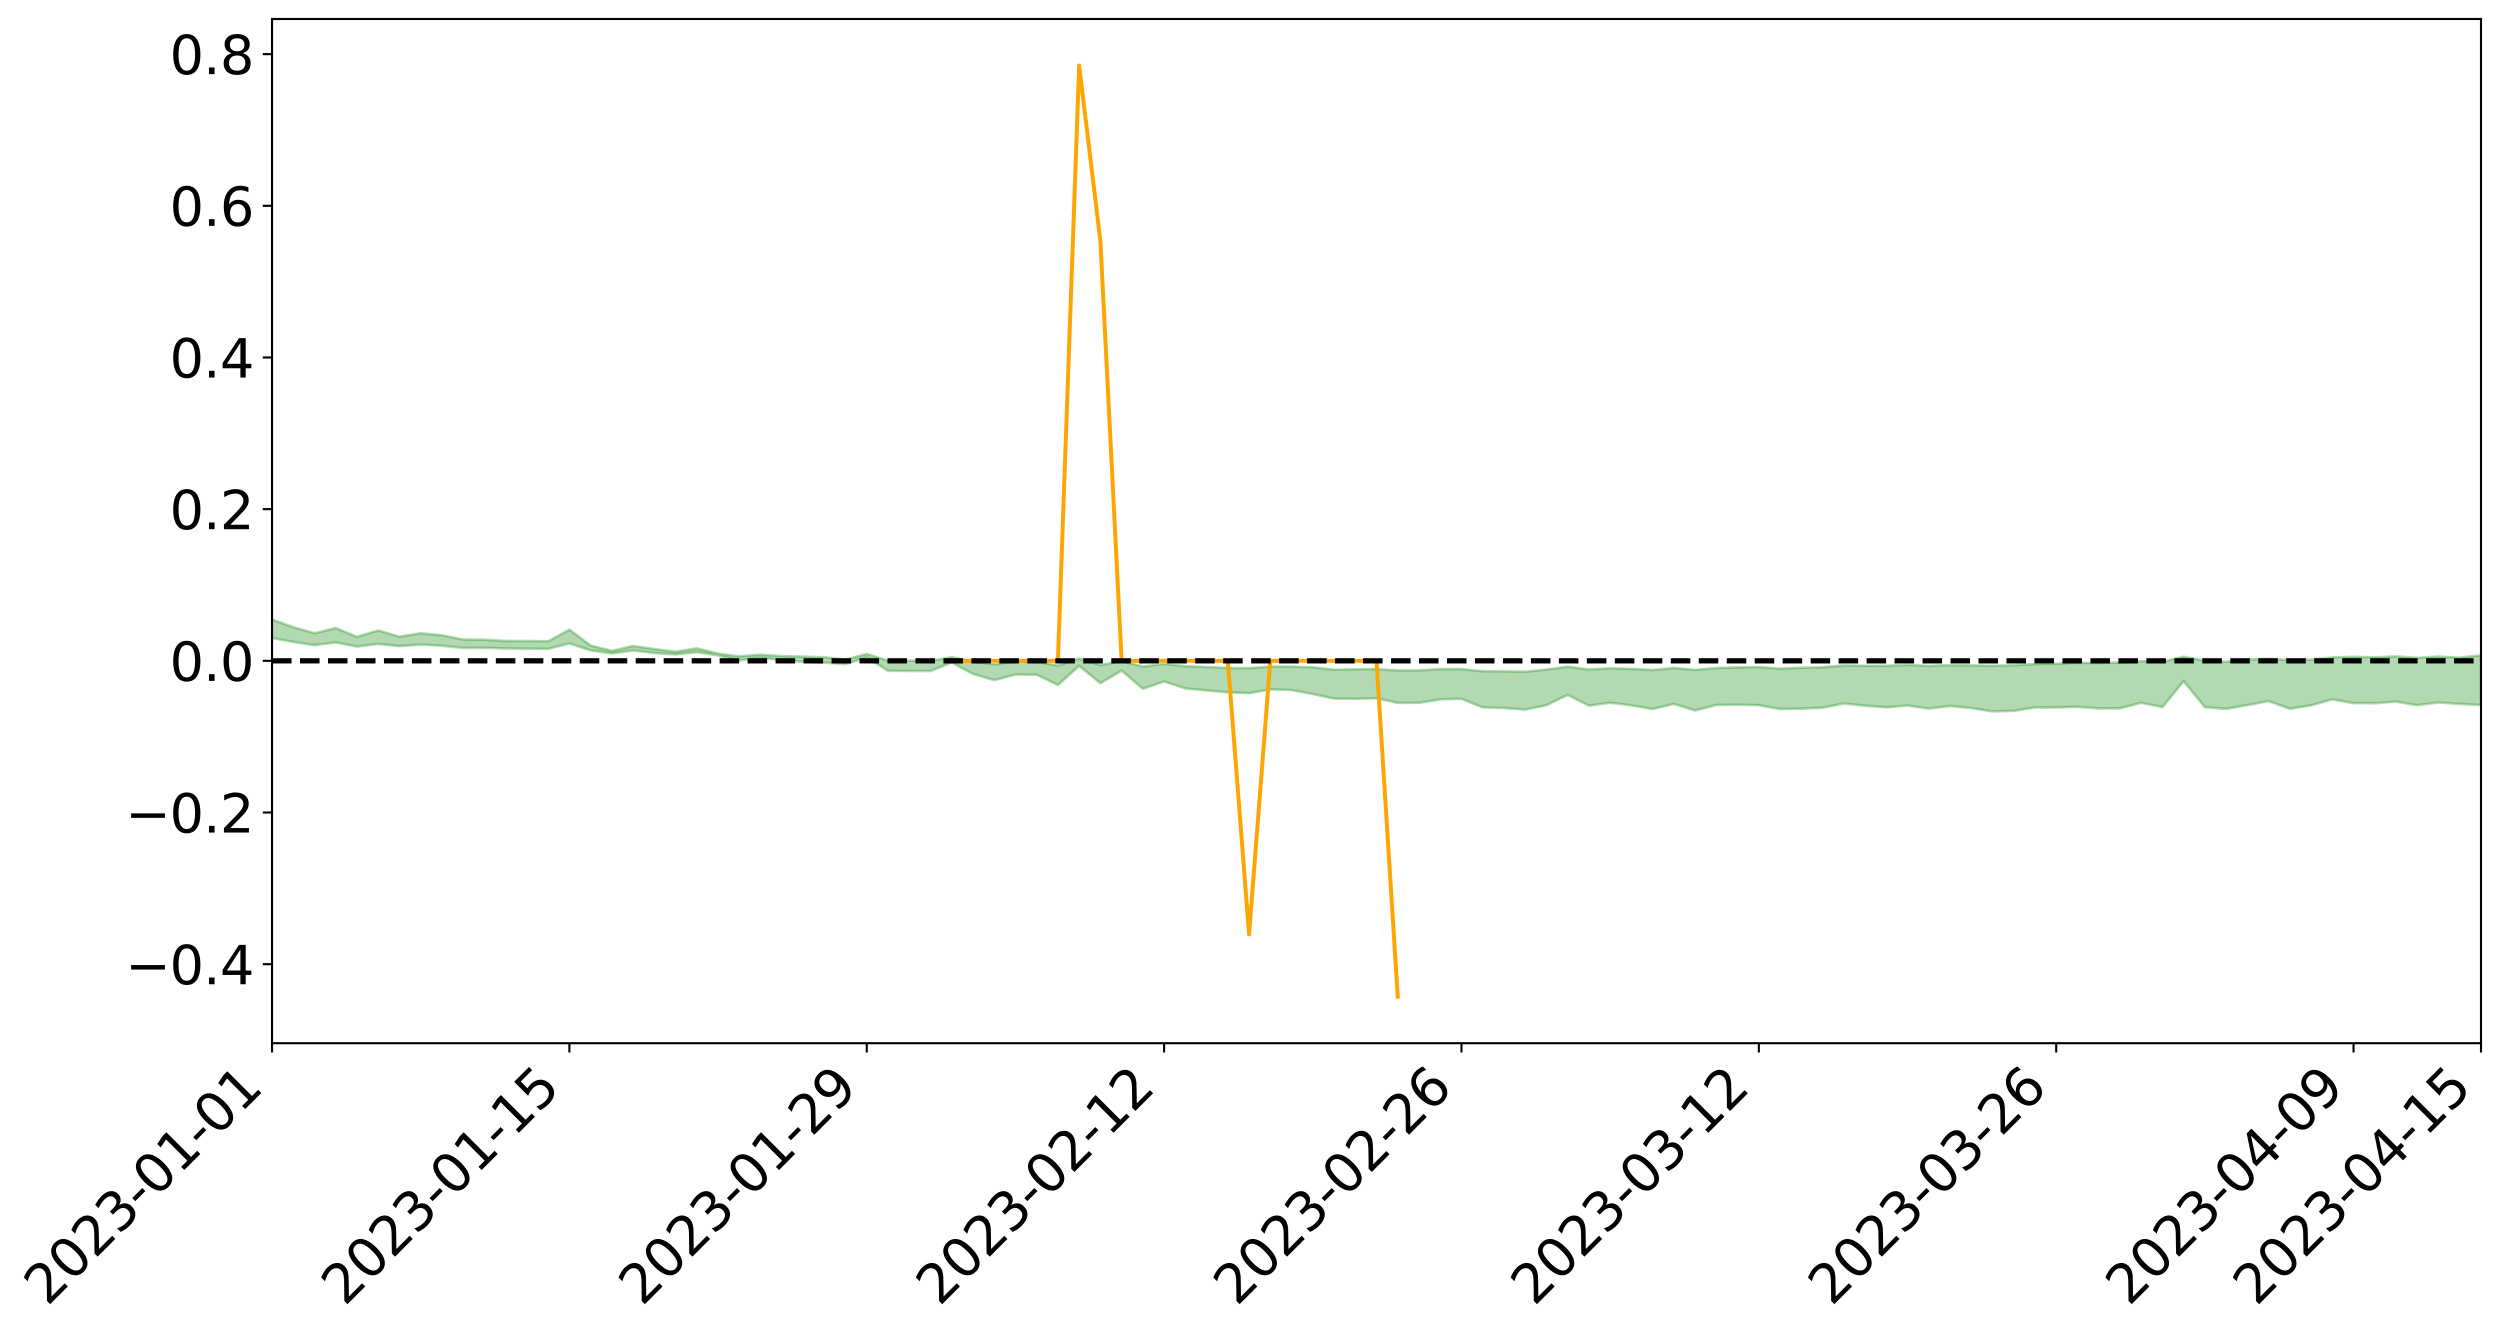 <?xml version="1.0" encoding="utf-8" standalone="no"?>
<!DOCTYPE svg PUBLIC "-//W3C//DTD SVG 1.1//EN"
  "http://www.w3.org/Graphics/SVG/1.1/DTD/svg11.dtd">
<svg xmlns:xlink="http://www.w3.org/1999/xlink" width="947.275pt" height="505.355pt" viewBox="0 0 947.275 505.355" xmlns="http://www.w3.org/2000/svg" version="1.1">
 <defs>
  <style type="text/css">*{stroke-linejoin: round; stroke-linecap: butt}</style>
 </defs>
 <g id="figure_1">
  <g id="patch_1">
   <path d="M 0 505.355 
L 947.275 505.355 
L 947.275 -0 
L 0 -0 
z
" style="fill: #ffffff"/>
  </g>
  <g id="axes_1">
   <g id="patch_2">
    <path d="M 103.075 395.28 
L 940.075 395.28 
L 940.075 7.2 
L 103.075 7.2 
z
" style="fill: #ffffff"/>
   </g>
   <g id="PolyCollection_1">
    <path d="M -4315.319 250.377 
L -4315.319 250.381 
L -4307.271 250.362 
L -4299.223 250.345 
L -4291.175 250.324 
L -4283.127 250.311 
L -4275.079 250.296 
L -4267.031 250.279 
L -4258.983 250.261 
L -4250.935 250.245 
L -4242.887 250.231 
L -4234.839 250.215 
L -4226.791 250.197 
L -4218.742 250.181 
L -4210.694 250.16 
L -4202.646 250.143 
L -4194.598 250.123 
L -4186.55 250.106 
L -4178.502 250.083 
L -4170.454 250.064 
L -4162.406 250.046 
L -4154.358 250.024 
L -4146.31 250.003 
L -4138.262 249.982 
L -4130.214 249.957 
L -4122.166 249.936 
L -4114.117 249.91 
L -4106.069 249.884 
L -4098.021 249.856 
L -4089.973 249.826 
L -4081.925 249.798 
L -4073.877 249.764 
L -4065.829 249.727 
L -4057.781 249.693 
L -4049.733 249.655 
L -4041.685 249.612 
L -4033.637 249.572 
L -4025.589 249.524 
L -4017.541 249.476 
L -4009.492 249.427 
L -4001.444 249.374 
L -3993.396 249.316 
L -3985.348 249.254 
L -3977.3 249.189 
L -3969.252 249.126 
L -3961.204 249.051 
L -3953.156 248.981 
L -3945.108 248.906 
L -3937.06 248.831 
L -3929.012 248.75 
L -3920.964 248.662 
L -3912.916 248.582 
L -3904.867 248.491 
L -3896.819 248.398 
L -3888.771 248.306 
L -3880.723 248.216 
L -3872.675 248.118 
L -3864.627 248.019 
L -3856.579 247.92 
L -3848.531 247.817 
L -3840.483 247.713 
L -3832.435 247.609 
L -3824.387 247.501 
L -3816.339 247.394 
L -3808.291 247.288 
L -3800.242 247.177 
L -3792.194 247.059 
L -3784.146 246.944 
L -3776.098 246.83 
L -3768.05 246.718 
L -3760.002 246.6 
L -3751.954 246.486 
L -3743.906 246.37 
L -3735.858 246.265 
L -3727.81 246.141 
L -3719.762 246.034 
L -3711.714 245.916 
L -3703.666 245.804 
L -3695.617 245.686 
L -3687.569 245.582 
L -3679.521 245.463 
L -3671.473 245.35 
L -3663.425 245.245 
L -3655.377 245.131 
L -3647.329 245.024 
L -3639.281 244.912 
L -3631.233 244.798 
L -3623.185 244.689 
L -3615.137 244.583 
L -3607.089 244.469 
L -3599.041 244.359 
L -3590.992 244.247 
L -3582.944 244.138 
L -3574.896 244.033 
L -3566.848 243.924 
L -3558.8 243.813 
L -3550.752 243.715 
L -3542.704 243.602 
L -3534.656 243.494 
L -3526.608 243.388 
L -3518.56 243.282 
L -3510.512 243.176 
L -3502.464 243.068 
L -3494.416 242.965 
L -3486.367 242.859 
L -3478.319 242.749 
L -3470.271 242.638 
L -3462.223 242.525 
L -3454.175 242.42 
L -3446.127 242.304 
L -3438.079 242.181 
L -3430.031 242.065 
L -3421.983 241.942 
L -3413.935 241.817 
L -3405.887 241.686 
L -3397.839 241.552 
L -3389.791 241.428 
L -3381.742 241.285 
L -3373.694 241.15 
L -3365.646 241.005 
L -3357.598 240.872 
L -3349.55 240.715 
L -3341.502 240.561 
L -3333.454 240.412 
L -3325.406 240.26 
L -3317.358 240.103 
L -3309.31 239.939 
L -3301.262 239.786 
L -3293.214 239.61 
L -3285.166 239.455 
L -3277.117 239.274 
L -3269.069 239.099 
L -3261.021 238.928 
L -3252.973 238.764 
L -3244.925 238.572 
L -3236.877 238.399 
L -3228.829 238.179 
L -3220.781 237.989 
L -3212.733 237.813 
L -3204.685 237.614 
L -3196.637 237.41 
L -3188.589 237.174 
L -3180.541 236.954 
L -3172.492 236.771 
L -3164.444 236.478 
L -3156.396 236.245 
L -3148.348 236.006 
L -3140.3 235.758 
L -3132.252 235.476 
L -3124.204 235.211 
L -3116.156 235.013 
L -3108.108 234.759 
L -3100.06 234.338 
L -3092.012 233.986 
L -3083.964 233.727 
L -3075.916 233.367 
L -3067.867 233.07 
L -3059.819 232.813 
L -3051.771 232.418 
L -3043.723 231.969 
L -3035.675 231.664 
L -3027.627 231.473 
L -3019.579 231.099 
L -3011.531 230.937 
L -3003.483 230.672 
L -2995.435 230.267 
L -2987.387 230.303 
L -2979.339 230.473 
L -2971.291 230.821 
L -2963.242 230.453 
L -2955.194 231.212 
L -2947.146 231.389 
L -2939.098 230.388 
L -2931.05 230.683 
L -2923.002 231.137 
L -2914.954 230.881 
L -2906.906 230.834 
L -2898.858 232.757 
L -2890.81 235.487 
L -2882.762 236.847 
L -2874.714 233.892 
L -2866.666 235.414 
L -2858.617 237.407 
L -2850.569 237.292 
L -2842.521 241.343 
L -2834.473 240.788 
L -2826.425 239.546 
L -2818.377 236.471 
L -2810.329 239.356 
L -2802.281 241.09 
L -2794.233 240.36 
L -2786.185 240.809 
L -2778.137 242.444 
L -2770.089 242.221 
L -2762.041 240.804 
L -2753.992 242.574 
L -2745.944 242.922 
L -2737.896 242.283 
L -2729.848 243.405 
L -2721.8 243.813 
L -2713.752 243.697 
L -2705.704 243.352 
L -2697.656 243.718 
L -2689.608 243.337 
L -2681.56 243.366 
L -2673.512 243.717 
L -2665.464 243.383 
L -2657.416 243.555 
L -2649.367 243.564 
L -2641.319 243.296 
L -2633.271 243.396 
L -2625.223 243.01 
L -2617.175 243.039 
L -2609.127 243.15 
L -2601.079 243.162 
L -2593.031 242.979 
L -2584.983 242.825 
L -2576.935 242.793 
L -2568.887 242.624 
L -2560.839 242.607 
L -2552.791 242.585 
L -2544.742 242.328 
L -2536.694 242.47 
L -2528.646 242.308 
L -2520.598 242.249 
L -2512.55 242.274 
L -2504.502 242.12 
L -2496.454 242.099 
L -2488.406 242.182 
L -2480.358 242.305 
L -2472.31 242.047 
L -2464.262 242.027 
L -2456.214 241.963 
L -2448.166 242.489 
L -2440.117 242.535 
L -2432.069 242.762 
L -2424.021 242.328 
L -2415.973 242.073 
L -2407.925 242.203 
L -2399.877 242.567 
L -2391.829 242.663 
L -2383.781 242.134 
L -2375.733 242.658 
L -2367.685 242.582 
L -2359.637 242.548 
L -2351.589 242.331 
L -2343.541 242.593 
L -2335.492 242.514 
L -2327.444 242.685 
L -2319.396 242.567 
L -2311.348 242.485 
L -2303.3 242.295 
L -2295.252 242.233 
L -2287.204 242.182 
L -2279.156 242.093 
L -2271.108 242.119 
L -2263.06 242.044 
L -2255.012 241.961 
L -2246.964 241.641 
L -2238.916 241.412 
L -2230.867 241.344 
L -2222.819 241.09 
L -2214.771 241.091 
L -2206.723 240.88 
L -2198.675 240.538 
L -2190.627 240.264 
L -2182.579 240.074 
L -2174.531 239.718 
L -2166.483 239.527 
L -2158.435 239.22 
L -2150.387 238.957 
L -2142.339 238.609 
L -2134.291 238.334 
L -2126.242 237.94 
L -2118.194 237.665 
L -2110.146 237.365 
L -2102.098 236.933 
L -2094.05 236.54 
L -2086.002 236.266 
L -2077.954 235.94 
L -2069.906 235.513 
L -2061.858 235.207 
L -2053.81 234.827 
L -2045.762 234.237 
L -2037.714 234.044 
L -2029.666 233.563 
L -2021.617 233.207 
L -2013.569 232.794 
L -2005.521 232.332 
L -1997.473 231.876 
L -1989.425 231.481 
L -1981.377 230.913 
L -1973.329 230.604 
L -1965.281 230.056 
L -1957.233 229.745 
L -1949.185 229.185 
L -1941.137 228.646 
L -1933.089 228.165 
L -1925.041 227.831 
L -1916.992 227.206 
L -1908.944 226.822 
L -1900.896 226.285 
L -1892.848 225.869 
L -1884.8 225.296 
L -1876.752 224.807 
L -1868.704 224.842 
L -1860.656 223.774 
L -1852.608 223.698 
L -1844.56 223.09 
L -1836.512 222.702 
L -1828.464 222.225 
L -1820.416 221.708 
L -1812.367 221.248 
L -1804.319 220.805 
L -1796.271 220.395 
L -1788.223 219.988 
L -1780.175 220.459 
L -1772.127 219.081 
L -1764.079 218.837 
L -1756.031 220.071 
L -1747.983 218.452 
L -1739.935 218.81 
L -1731.887 218.715 
L -1723.839 217.894 
L -1715.791 218.159 
L -1707.742 219.047 
L -1699.694 218.475 
L -1691.646 218.29 
L -1683.598 218.919 
L -1675.55 218.828 
L -1667.502 219.251 
L -1659.454 219.868 
L -1651.406 220.652 
L -1643.358 222.729 
L -1635.31 222.285 
L -1627.262 223.384 
L -1619.214 224.242 
L -1611.166 224.771 
L -1603.117 225.878 
L -1595.069 226.531 
L -1587.021 225.265 
L -1578.973 226.474 
L -1570.925 228.194 
L -1562.877 229.005 
L -1554.829 229.177 
L -1546.781 231.298 
L -1538.733 231.402 
L -1530.685 231.794 
L -1522.637 231.746 
L -1514.589 233.427 
L -1506.541 232.772 
L -1498.492 232.469 
L -1490.444 234.191 
L -1482.396 235.718 
L -1474.348 235.53 
L -1466.3 236.417 
L -1458.252 236.672 
L -1450.204 236.68 
L -1442.156 236.631 
L -1434.108 237.102 
L -1426.06 237.349 
L -1418.012 238.919 
L -1409.964 238.045 
L -1401.916 239.409 
L -1393.867 239.049 
L -1385.819 238.818 
L -1377.771 239.348 
L -1369.723 239.819 
L -1361.675 239.14 
L -1353.627 239.423 
L -1345.579 239.411 
L -1337.531 240.146 
L -1329.483 239.738 
L -1321.435 239.535 
L -1313.387 239.73 
L -1305.339 240.074 
L -1297.291 239.872 
L -1289.242 239.486 
L -1281.194 239.673 
L -1273.146 239.101 
L -1265.098 239.145 
L -1257.05 240.046 
L -1249.002 239.981 
L -1240.954 239.456 
L -1232.906 239.32 
L -1224.858 239.372 
L -1216.81 238.81 
L -1208.762 238.939 
L -1200.714 238.934 
L -1192.666 238.814 
L -1184.617 238.663 
L -1176.569 238.319 
L -1168.521 238.524 
L -1160.473 238.296 
L -1152.425 238.249 
L -1144.377 238.13 
L -1136.329 238.15 
L -1128.281 237.891 
L -1120.233 237.42 
L -1112.185 237.404 
L -1104.137 237.021 
L -1096.089 236.467 
L -1088.041 236.881 
L -1079.992 236.122 
L -1071.944 236.443 
L -1063.896 236.299 
L -1055.848 236.353 
L -1047.8 235.862 
L -1039.752 235.825 
L -1031.704 235.752 
L -1023.656 235.137 
L -1015.608 235.283 
L -1007.56 235.221 
L -999.512 235.188 
L -991.464 234.888 
L -983.416 235.022 
L -975.367 234.75 
L -967.319 234.504 
L -959.271 234.039 
L -951.223 233.89 
L -943.175 233.788 
L -935.127 233.532 
L -927.079 233.565 
L -919.031 233.42 
L -910.983 233.132 
L -902.935 233.162 
L -894.887 232.899 
L -886.839 233.048 
L -878.791 232.905 
L -870.742 232.95 
L -862.694 232.588 
L -854.646 231.959 
L -846.598 232.512 
L -838.55 232.481 
L -830.502 232.309 
L -822.454 232.143 
L -814.406 231.782 
L -806.358 231.707 
L -798.31 231.467 
L -790.262 231.491 
L -782.214 231.393 
L -774.166 231.015 
L -766.117 230.586 
L -758.069 231.141 
L -750.021 230.986 
L -741.973 230.518 
L -733.925 230.722 
L -725.877 230.028 
L -717.829 229.946 
L -709.781 230.031 
L -701.733 229.503 
L -693.685 230.31 
L -685.637 229.455 
L -677.589 228.933 
L -669.541 229.363 
L -661.492 229.495 
L -653.444 229.259 
L -645.396 229.47 
L -637.348 229.015 
L -629.3 229.788 
L -621.252 229.408 
L -613.204 229.597 
L -605.156 229.084 
L -597.108 228.629 
L -589.06 229.278 
L -581.012 230.416 
L -572.964 229.197 
L -564.916 229.305 
L -556.867 228.873 
L -548.819 229.131 
L -540.771 229.107 
L -532.723 228.854 
L -524.675 228.779 
L -516.627 229.35 
L -508.579 229.102 
L -500.531 229.622 
L -492.483 229.741 
L -484.435 228.339 
L -476.387 228.949 
L -468.339 229.016 
L -460.291 229.131 
L -452.242 229.232 
L -444.194 230.157 
L -436.146 230.528 
L -428.098 230.491 
L -420.05 231.498 
L -412.002 233.161 
L -403.954 231.18 
L -395.906 231.151 
L -387.858 231.185 
L -379.81 231.838 
L -371.762 231.981 
L -363.714 231.969 
L -355.666 233.394 
L -347.617 233.917 
L -339.569 232.282 
L -331.521 233.757 
L -323.473 233.027 
L -315.425 232.577 
L -307.377 234.373 
L -299.329 234.024 
L -291.281 235.193 
L -283.233 234.859 
L -275.185 234.096 
L -267.137 234.842 
L -259.089 234.863 
L -251.041 235.602 
L -242.992 235.181 
L -234.944 236.394 
L -226.896 235.579 
L -218.848 236.233 
L -210.8 236.144 
L -202.752 236.861 
L -194.704 235.792 
L -186.656 237.007 
L -178.608 236.974 
L -170.56 237.814 
L -162.512 238.276 
L -154.464 238.312 
L -146.416 238.136 
L -138.367 238.689 
L -130.319 239.11 
L -122.271 238.797 
L -114.223 238.698 
L -106.175 239.187 
L -98.127 239.631 
L -90.079 238.945 
L -82.031 238.563 
L -73.983 240.232 
L -65.935 241.005 
L -57.887 239.359 
L -49.839 239.878 
L -41.791 240.15 
L -33.742 240.296 
L -25.694 241.161 
L -17.646 241.072 
L -9.598 240.748 
L -1.55 241.129 
L 6.498 241.246 
L 14.546 240.359 
L 22.594 240.827 
L 30.642 240.561 
L 38.69 241.819 
L 46.738 243.356 
L 54.786 243.138 
L 62.834 241.923 
L 70.883 241.793 
L 78.931 241.963 
L 86.979 242.024 
L 95.027 243.162 
L 103.075 241.715 
L 111.123 243.239 
L 119.171 244.454 
L 127.219 243.421 
L 135.267 244.982 
L 143.315 243.989 
L 151.363 244.838 
L 159.411 244.262 
L 167.459 244.681 
L 175.508 245.516 
L 183.556 245.457 
L 191.604 245.713 
L 199.652 245.773 
L 207.7 245.855 
L 215.748 243.795 
L 223.796 246.446 
L 231.844 247.573 
L 239.892 246.461 
L 247.94 247.417 
L 255.988 247.987 
L 264.036 247.069 
L 272.084 248.353 
L 280.133 250.22 
L 288.181 249.15 
L 296.229 250.2 
L 304.277 250.74 
L 312.325 251.069 
L 320.373 251.649 
L 328.421 249.072 
L 336.469 254.161 
L 344.517 254.246 
L 352.565 254.264 
L 360.613 251.002 
L 368.661 255.355 
L 376.709 257.71 
L 384.758 255.612 
L 392.806 255.631 
L 400.854 259.536 
L 408.902 252.295 
L 416.95 258.862 
L 424.998 254.093 
L 433.046 260.992 
L 441.094 258.222 
L 449.142 260.852 
L 457.19 261.608 
L 465.238 262.339 
L 473.286 262.663 
L 481.334 261.203 
L 489.383 261.473 
L 497.431 262.965 
L 505.479 264.7 
L 513.527 264.775 
L 521.575 264.575 
L 529.623 266.33 
L 537.671 266.301 
L 545.719 264.994 
L 553.767 264.786 
L 561.815 268.027 
L 569.863 268.261 
L 577.911 268.89 
L 585.959 267.196 
L 594.008 263.305 
L 602.056 267.378 
L 610.104 266.269 
L 618.152 267.279 
L 626.2 268.665 
L 634.248 266.717 
L 642.296 269.202 
L 650.344 267.117 
L 658.392 267.017 
L 666.44 267.206 
L 674.488 268.685 
L 682.536 268.503 
L 690.584 268.165 
L 698.633 266.554 
L 706.681 267.405 
L 714.729 268.036 
L 722.777 267.312 
L 730.825 268.513 
L 738.873 267.518 
L 746.921 268.299 
L 754.969 269.57 
L 763.017 269.354 
L 771.065 268.062 
L 779.113 268.086 
L 787.161 267.842 
L 795.209 268.42 
L 803.258 268.397 
L 811.306 266.293 
L 819.354 267.944 
L 827.402 258.113 
L 835.45 267.94 
L 843.498 268.606 
L 851.546 267.167 
L 859.594 265.673 
L 867.642 268.549 
L 875.69 267.26 
L 883.738 265.003 
L 891.786 266.428 
L 899.834 266.457 
L 907.883 265.838 
L 915.931 267.193 
L 923.979 266.181 
L 932.027 266.74 
L 940.075 267.145 
L 940.075 248.306 
L 940.075 248.306 
L 932.027 249.193 
L 923.979 248.798 
L 915.931 249.273 
L 907.883 248.716 
L 899.834 249.068 
L 891.786 248.877 
L 883.738 249.13 
L 875.69 249.937 
L 867.642 250.122 
L 859.594 249.695 
L 851.546 249.898 
L 843.498 250.787 
L 835.45 250.355 
L 827.402 248.854 
L 819.354 250.733 
L 811.306 250.534 
L 803.258 251.067 
L 795.209 251.205 
L 787.161 251.151 
L 779.113 251.518 
L 771.065 251.612 
L 763.017 252.089 
L 754.969 252.29 
L 746.921 252.15 
L 738.873 252.034 
L 730.825 252.307 
L 722.777 251.974 
L 714.729 252.277 
L 706.681 252.297 
L 698.633 252.15 
L 690.584 252.829 
L 682.536 253.035 
L 674.488 253.358 
L 666.44 252.745 
L 658.392 252.907 
L 650.344 253.113 
L 642.296 253.831 
L 634.248 253.102 
L 626.2 253.858 
L 618.152 253.447 
L 610.104 253.224 
L 602.056 253.677 
L 594.008 252.579 
L 585.959 253.728 
L 577.911 254.532 
L 569.863 254.397 
L 561.815 254.345 
L 553.767 253.525 
L 545.719 253.509 
L 537.671 254.038 
L 529.623 254.059 
L 521.575 253.528 
L 513.527 253.608 
L 505.479 253.768 
L 497.431 252.84 
L 489.383 252.58 
L 481.334 252.587 
L 473.286 253.177 
L 465.238 253.081 
L 457.19 252.707 
L 449.142 252.446 
L 441.094 251.553 
L 433.046 252.565 
L 424.998 250.48 
L 416.95 251.998 
L 408.902 249.539 
L 400.854 252.202 
L 392.806 250.746 
L 384.758 250.64 
L 376.709 251.728 
L 368.661 250.691 
L 360.613 248.998 
L 352.565 250.425 
L 344.517 250.35 
L 336.469 250.316 
L 328.421 247.816 
L 320.373 249.925 
L 312.325 249.057 
L 304.277 248.818 
L 296.229 248.598 
L 288.181 248.066 
L 280.133 248.705 
L 272.084 247.667 
L 264.036 245.672 
L 255.988 246.95 
L 247.94 245.95 
L 239.892 244.773 
L 231.844 246.634 
L 223.796 244.587 
L 215.748 238.608 
L 207.7 242.974 
L 199.652 242.881 
L 191.604 242.864 
L 183.556 242.389 
L 175.508 242.351 
L 167.459 240.71 
L 159.411 239.972 
L 151.363 241.254 
L 143.315 238.895 
L 135.267 241.329 
L 127.219 237.979 
L 119.171 239.966 
L 111.123 237.65 
L 103.075 234.773 
L 95.027 237.379 
L 86.979 234.855 
L 78.931 235.004 
L 70.883 234.87 
L 62.834 235.09 
L 54.786 237.434 
L 46.738 237.97 
L 38.69 235.094 
L 30.642 232.137 
L 22.594 232.911 
L 14.546 232.28 
L 6.498 234.066 
L -1.55 233.827 
L -9.598 233.041 
L -17.646 233.943 
L -25.694 233.815 
L -33.742 232.272 
L -41.791 232.393 
L -49.839 231.761 
L -57.887 230.992 
L -65.935 234.289 
L -73.983 232.336 
L -82.031 229.684 
L -90.079 230.863 
L -98.127 231.912 
L -106.175 231.117 
L -114.223 230.488 
L -122.271 230.869 
L -130.319 231.979 
L -138.367 230.643 
L -146.416 230.112 
L -154.464 230.572 
L -162.512 229.711 
L -170.56 229.902 
L -178.608 228.235 
L -186.656 228.757 
L -194.704 226.735 
L -202.752 228.364 
L -210.8 227.51 
L -218.848 227.921 
L -226.896 227.328 
L -234.944 228.308 
L -242.992 226.494 
L -251.041 227.556 
L -259.089 226.406 
L -267.137 226.585 
L -275.185 225.645 
L -283.233 226.112 
L -291.281 227.339 
L -299.329 226.043 
L -307.377 226.37 
L -315.425 223.937 
L -323.473 224.987 
L -331.521 225.639 
L -339.569 223.787 
L -347.617 225.879 
L -355.666 225.95 
L -363.714 223.679 
L -371.762 223.781 
L -379.81 223.606 
L -387.858 222.78 
L -395.906 223.332 
L -403.954 223.183 
L -412.002 225.922 
L -420.05 224.026 
L -428.098 222.638 
L -436.146 222.671 
L -444.194 222.254 
L -452.242 221.357 
L -460.291 221.604 
L -468.339 221.044 
L -476.387 221.59 
L -484.435 220.783 
L -492.483 222.398 
L -500.531 222.552 
L -508.579 222.11 
L -516.627 222.433 
L -524.675 221.713 
L -532.723 222.134 
L -540.771 222.395 
L -548.819 222.96 
L -556.867 222.367 
L -564.916 223.14 
L -572.964 222.94 
L -581.012 224.437 
L -589.06 223.286 
L -597.108 222.634 
L -605.156 223.244 
L -613.204 223.555 
L -621.252 223.502 
L -629.3 224.327 
L -637.348 223.453 
L -645.396 224.04 
L -653.444 223.692 
L -661.492 223.852 
L -669.541 223.545 
L -677.589 223.101 
L -685.637 223.838 
L -693.685 224.784 
L -701.733 223.756 
L -709.781 224.347 
L -717.829 224.083 
L -725.877 224.357 
L -733.925 225.169 
L -741.973 224.864 
L -750.021 225.493 
L -758.069 225.646 
L -766.117 224.92 
L -774.166 225.353 
L -782.214 225.816 
L -790.262 225.964 
L -798.31 225.953 
L -806.358 226.26 
L -814.406 226.218 
L -822.454 226.691 
L -830.502 226.812 
L -838.55 226.894 
L -846.598 226.975 
L -854.646 226.109 
L -862.694 227.009 
L -870.742 227.352 
L -878.791 227.218 
L -886.839 227.216 
L -894.887 227.19 
L -902.935 227.427 
L -910.983 227.303 
L -919.031 227.673 
L -927.079 227.776 
L -935.127 227.637 
L -943.175 227.743 
L -951.223 227.898 
L -959.271 228.059 
L -967.319 228.715 
L -975.367 228.827 
L -983.416 229.112 
L -991.464 228.875 
L -999.512 229.142 
L -1007.56 229.105 
L -1015.608 229.135 
L -1023.656 228.698 
L -1031.704 229.619 
L -1039.752 229.623 
L -1047.8 229.601 
L -1055.848 230.111 
L -1063.896 229.974 
L -1071.944 230.125 
L -1079.992 229.717 
L -1088.041 230.44 
L -1096.089 230.085 
L -1104.137 230.772 
L -1112.185 231.226 
L -1120.233 231.274 
L -1128.281 231.87 
L -1136.329 232.31 
L -1144.377 232.169 
L -1152.425 232.391 
L -1160.473 232.368 
L -1168.521 232.699 
L -1176.569 232.45 
L -1184.617 232.961 
L -1192.666 233.314 
L -1200.714 233.479 
L -1208.762 233.533 
L -1216.81 233.556 
L -1224.858 234.131 
L -1232.906 234.189 
L -1240.954 234.511 
L -1249.002 235.035 
L -1257.05 235.142 
L -1265.098 234.499 
L -1273.146 234.586 
L -1281.194 235.186 
L -1289.242 235.19 
L -1297.291 235.586 
L -1305.339 235.855 
L -1313.387 235.608 
L -1321.435 235.753 
L -1329.483 235.954 
L -1337.531 236.365 
L -1345.579 235.793 
L -1353.627 235.968 
L -1361.675 235.922 
L -1369.723 236.541 
L -1377.771 236.416 
L -1385.819 236.006 
L -1393.867 236.321 
L -1401.916 236.649 
L -1409.964 235.598 
L -1418.012 236.494 
L -1426.06 235.17 
L -1434.108 235.041 
L -1442.156 234.717 
L -1450.204 234.934 
L -1458.252 234.976 
L -1466.3 234.755 
L -1474.348 234.088 
L -1482.396 234.462 
L -1490.444 232.965 
L -1498.492 231.102 
L -1506.541 231.581 
L -1514.589 232.41 
L -1522.637 230.092 
L -1530.685 230.303 
L -1538.733 229.669 
L -1546.781 229.509 
L -1554.829 226.624 
L -1562.877 226.242 
L -1570.925 225.204 
L -1578.973 222.979 
L -1587.021 221.225 
L -1595.069 223.011 
L -1603.117 222.04 
L -1611.166 220.517 
L -1619.214 219.881 
L -1627.262 218.79 
L -1635.31 217.333 
L -1643.358 217.861 
L -1651.406 215.364 
L -1659.454 214.042 
L -1667.502 213.439 
L -1675.55 212.938 
L -1683.598 213.179 
L -1691.646 212.562 
L -1699.694 213.053 
L -1707.742 213.708 
L -1715.791 212.539 
L -1723.839 212.411 
L -1731.887 213.495 
L -1739.935 213.725 
L -1747.983 213.28 
L -1756.031 215.522 
L -1764.079 213.912 
L -1772.127 214.428 
L -1780.175 216.125 
L -1788.223 215.616 
L -1796.271 216.219 
L -1804.319 216.754 
L -1812.367 217.387 
L -1820.416 217.986 
L -1828.464 218.667 
L -1836.512 219.292 
L -1844.56 219.794 
L -1852.608 220.616 
L -1860.656 220.776 
L -1868.704 222.113 
L -1876.752 222.117 
L -1884.8 222.757 
L -1892.848 223.513 
L -1900.896 224.06 
L -1908.944 224.778 
L -1916.992 225.273 
L -1925.041 226.066 
L -1933.089 226.519 
L -1941.137 227.12 
L -1949.185 227.765 
L -1957.233 228.429 
L -1965.281 228.697 
L -1973.329 229.192 
L -1981.377 229.494 
L -1989.425 230.01 
L -1997.473 230.386 
L -2005.521 230.761 
L -2013.569 231.19 
L -2021.617 231.558 
L -2029.666 231.857 
L -2037.714 232.276 
L -2045.762 232.438 
L -2053.81 232.983 
L -2061.858 233.318 
L -2069.906 233.602 
L -2077.954 233.973 
L -2086.002 234.161 
L -2094.05 234.48 
L -2102.098 234.81 
L -2110.146 235.185 
L -2118.194 235.449 
L -2126.242 235.709 
L -2134.291 236.002 
L -2142.339 236.282 
L -2150.387 236.591 
L -2158.435 236.82 
L -2166.483 237.078 
L -2174.531 237.273 
L -2182.579 237.581 
L -2190.627 237.778 
L -2198.675 238.015 
L -2206.723 238.333 
L -2214.771 238.526 
L -2222.819 238.519 
L -2230.867 238.769 
L -2238.916 238.855 
L -2246.964 239.096 
L -2255.012 239.391 
L -2263.06 239.502 
L -2271.108 239.603 
L -2279.156 239.558 
L -2287.204 239.671 
L -2295.252 239.709 
L -2303.3 239.757 
L -2311.348 239.955 
L -2319.396 240.04 
L -2327.444 240.196 
L -2335.492 239.995 
L -2343.541 240.052 
L -2351.589 239.781 
L -2359.637 240.034 
L -2367.685 240.018 
L -2375.733 240.189 
L -2383.781 239.632 
L -2391.829 240.175 
L -2399.877 240.069 
L -2407.925 239.669 
L -2415.973 239.53 
L -2424.021 239.788 
L -2432.069 240.273 
L -2440.117 240.014 
L -2448.166 239.955 
L -2456.214 239.368 
L -2464.262 239.319 
L -2472.31 239.433 
L -2480.358 239.723 
L -2488.406 239.575 
L -2496.454 239.469 
L -2504.502 239.486 
L -2512.55 239.654 
L -2520.598 239.574 
L -2528.646 239.671 
L -2536.694 239.855 
L -2544.742 239.676 
L -2552.791 239.959 
L -2560.839 239.981 
L -2568.887 239.994 
L -2576.935 240.166 
L -2584.983 240.193 
L -2593.031 240.389 
L -2601.079 240.606 
L -2609.127 240.591 
L -2617.175 240.477 
L -2625.223 240.391 
L -2633.271 240.877 
L -2641.319 240.774 
L -2649.367 241.097 
L -2657.416 241.089 
L -2665.464 240.945 
L -2673.512 241.266 
L -2681.56 240.943 
L -2689.608 240.947 
L -2697.656 241.359 
L -2705.704 241.042 
L -2713.752 241.432 
L -2721.8 241.549 
L -2729.848 241.2 
L -2737.896 240.112 
L -2745.944 240.79 
L -2753.992 240.449 
L -2762.041 238.837 
L -2770.089 240.191 
L -2778.137 240.46 
L -2786.185 238.967 
L -2794.233 238.549 
L -2802.281 239.331 
L -2810.329 237.708 
L -2818.377 234.734 
L -2826.425 237.973 
L -2834.473 239.185 
L -2842.521 239.778 
L -2850.569 235.774 
L -2858.617 235.929 
L -2866.666 233.901 
L -2874.714 232.331 
L -2882.762 235.466 
L -2890.81 234.098 
L -2898.858 231.289 
L -2906.906 229.324 
L -2914.954 229.427 
L -2923.002 229.748 
L -2931.05 229.321 
L -2939.098 229.063 
L -2947.146 230.159 
L -2955.194 230.013 
L -2963.242 229.27 
L -2971.291 229.696 
L -2979.339 229.379 
L -2987.387 229.248 
L -2995.435 229.261 
L -3003.483 229.683 
L -3011.531 229.928 
L -3019.579 230.063 
L -3027.627 230.424 
L -3035.675 230.586 
L -3043.723 230.877 
L -3051.771 231.347 
L -3059.819 231.714 
L -3067.867 231.961 
L -3075.916 232.238 
L -3083.964 232.608 
L -3092.012 232.838 
L -3100.06 233.188 
L -3108.108 233.617 
L -3116.156 233.871 
L -3124.204 234.04 
L -3132.252 234.304 
L -3140.3 234.575 
L -3148.348 234.824 
L -3156.396 235.063 
L -3164.444 235.293 
L -3172.492 235.61 
L -3180.541 235.767 
L -3188.589 235.996 
L -3196.637 236.235 
L -3204.685 236.439 
L -3212.733 236.642 
L -3220.781 236.81 
L -3228.829 236.995 
L -3236.877 237.24 
L -3244.925 237.412 
L -3252.973 237.61 
L -3261.021 237.767 
L -3269.069 237.945 
L -3277.117 238.128 
L -3285.166 238.313 
L -3293.214 238.469 
L -3301.262 238.654 
L -3309.31 238.815 
L -3317.358 238.989 
L -3325.406 239.151 
L -3333.454 239.316 
L -3341.502 239.467 
L -3349.55 239.628 
L -3357.598 239.803 
L -3365.646 239.935 
L -3373.694 240.101 
L -3381.742 240.245 
L -3389.791 240.411 
L -3397.839 240.532 
L -3405.887 240.687 
L -3413.935 240.834 
L -3421.983 240.975 
L -3430.031 241.117 
L -3438.079 241.249 
L -3446.127 241.404 
L -3454.175 241.542 
L -3462.223 241.656 
L -3470.271 241.792 
L -3478.319 241.927 
L -3486.367 242.062 
L -3494.416 242.191 
L -3502.464 242.312 
L -3510.512 242.445 
L -3518.56 242.575 
L -3526.608 242.705 
L -3534.656 242.835 
L -3542.704 242.969 
L -3550.752 243.108 
L -3558.8 243.227 
L -3566.848 243.363 
L -3574.896 243.497 
L -3582.944 243.625 
L -3590.992 243.757 
L -3599.041 243.892 
L -3607.089 244.023 
L -3615.137 244.16 
L -3623.185 244.285 
L -3631.233 244.412 
L -3639.281 244.547 
L -3647.329 244.677 
L -3655.377 244.8 
L -3663.425 244.93 
L -3671.473 245.048 
L -3679.521 245.175 
L -3687.569 245.311 
L -3695.617 245.426 
L -3703.666 245.555 
L -3711.714 245.678 
L -3719.762 245.806 
L -3727.81 245.922 
L -3735.858 246.058 
L -3743.906 246.169 
L -3751.954 246.295 
L -3760.002 246.418 
L -3768.05 246.544 
L -3776.098 246.663 
L -3784.146 246.785 
L -3792.194 246.908 
L -3800.242 247.035 
L -3808.291 247.149 
L -3816.339 247.256 
L -3824.387 247.365 
L -3832.435 247.475 
L -3840.483 247.581 
L -3848.531 247.69 
L -3856.579 247.797 
L -3864.627 247.899 
L -3872.675 248.002 
L -3880.723 248.106 
L -3888.771 248.199 
L -3896.819 248.294 
L -3904.867 248.394 
L -3912.916 248.489 
L -3920.964 248.573 
L -3929.012 248.667 
L -3937.06 248.752 
L -3945.108 248.83 
L -3953.156 248.909 
L -3961.204 248.983 
L -3969.252 249.062 
L -3977.3 249.128 
L -3985.348 249.197 
L -3993.396 249.263 
L -4001.444 249.323 
L -4009.492 249.379 
L -4017.541 249.429 
L -4025.589 249.479 
L -4033.637 249.528 
L -4041.685 249.569 
L -4049.733 249.615 
L -4057.781 249.654 
L -4065.829 249.687 
L -4073.877 249.726 
L -4081.925 249.761 
L -4089.973 249.789 
L -4098.021 249.819 
L -4106.069 249.849 
L -4114.117 249.875 
L -4122.166 249.901 
L -4130.214 249.923 
L -4138.262 249.949 
L -4146.31 249.97 
L -4154.358 249.991 
L -4162.406 250.014 
L -4170.454 250.033 
L -4178.502 250.053 
L -4186.55 250.079 
L -4194.598 250.097 
L -4202.646 250.12 
L -4210.694 250.138 
L -4218.742 250.162 
L -4226.791 250.181 
L -4234.839 250.201 
L -4242.887 250.218 
L -4250.935 250.234 
L -4258.983 250.252 
L -4267.031 250.272 
L -4275.079 250.292 
L -4283.127 250.309 
L -4291.175 250.322 
L -4299.223 250.342 
L -4307.271 250.358 
L -4315.319 250.377 
z
" clip-path="url(#p7353a1fa4d)" style="fill: #008000; fill-opacity: 0.3; stroke: #008000; stroke-opacity: 0.3"/>
   </g>
   <g id="matplotlib.axis_1">
    <g id="xtick_1">
     <g id="line2d_1">
      <defs>
       <path id="m5439749f67" d="M 0 0 
L 0 3.5 
" style="stroke: #000000; stroke-width: 0.8"/>
      </defs>
      <g>
       <use xlink:href="#m5439749f67" x="103.075" y="395.28" style="stroke: #000000; stroke-width: 0.8"/>
      </g>
     </g>
     <g id="text_1">
      <!-- 2023-01-01 -->
      <g transform="translate(17.946 495.214) rotate(-45) scale(0.2 -0.2)">
       <defs>
        <path id="DejaVuSans-32" d="M 1228 531 
L 3431 531 
L 3431 0 
L 469 0 
L 469 531 
Q 828 903 1448 1529 
Q 2069 2156 2228 2338 
Q 2531 2678 2651 2914 
Q 2772 3150 2772 3378 
Q 2772 3750 2511 3984 
Q 2250 4219 1831 4219 
Q 1534 4219 1204 4116 
Q 875 4013 500 3803 
L 500 4441 
Q 881 4594 1212 4672 
Q 1544 4750 1819 4750 
Q 2544 4750 2975 4387 
Q 3406 4025 3406 3419 
Q 3406 3131 3298 2873 
Q 3191 2616 2906 2266 
Q 2828 2175 2409 1742 
Q 1991 1309 1228 531 
z
" transform="scale(0.016)"/>
        <path id="DejaVuSans-30" d="M 2034 4250 
Q 1547 4250 1301 3770 
Q 1056 3291 1056 2328 
Q 1056 1369 1301 889 
Q 1547 409 2034 409 
Q 2525 409 2770 889 
Q 3016 1369 3016 2328 
Q 3016 3291 2770 3770 
Q 2525 4250 2034 4250 
z
M 2034 4750 
Q 2819 4750 3233 4129 
Q 3647 3509 3647 2328 
Q 3647 1150 3233 529 
Q 2819 -91 2034 -91 
Q 1250 -91 836 529 
Q 422 1150 422 2328 
Q 422 3509 836 4129 
Q 1250 4750 2034 4750 
z
" transform="scale(0.016)"/>
        <path id="DejaVuSans-33" d="M 2597 2516 
Q 3050 2419 3304 2112 
Q 3559 1806 3559 1356 
Q 3559 666 3084 287 
Q 2609 -91 1734 -91 
Q 1441 -91 1130 -33 
Q 819 25 488 141 
L 488 750 
Q 750 597 1062 519 
Q 1375 441 1716 441 
Q 2309 441 2620 675 
Q 2931 909 2931 1356 
Q 2931 1769 2642 2001 
Q 2353 2234 1838 2234 
L 1294 2234 
L 1294 2753 
L 1863 2753 
Q 2328 2753 2575 2939 
Q 2822 3125 2822 3475 
Q 2822 3834 2567 4026 
Q 2313 4219 1838 4219 
Q 1578 4219 1281 4162 
Q 984 4106 628 3988 
L 628 4550 
Q 988 4650 1302 4700 
Q 1616 4750 1894 4750 
Q 2613 4750 3031 4423 
Q 3450 4097 3450 3541 
Q 3450 3153 3228 2886 
Q 3006 2619 2597 2516 
z
" transform="scale(0.016)"/>
        <path id="DejaVuSans-2d" d="M 313 2009 
L 1997 2009 
L 1997 1497 
L 313 1497 
L 313 2009 
z
" transform="scale(0.016)"/>
        <path id="DejaVuSans-31" d="M 794 531 
L 1825 531 
L 1825 4091 
L 703 3866 
L 703 4441 
L 1819 4666 
L 2450 4666 
L 2450 531 
L 3481 531 
L 3481 0 
L 794 0 
L 794 531 
z
" transform="scale(0.016)"/>
       </defs>
       <use xlink:href="#DejaVuSans-32"/>
       <use xlink:href="#DejaVuSans-30" x="63.623"/>
       <use xlink:href="#DejaVuSans-32" x="127.246"/>
       <use xlink:href="#DejaVuSans-33" x="190.869"/>
       <use xlink:href="#DejaVuSans-2d" x="254.492"/>
       <use xlink:href="#DejaVuSans-30" x="290.576"/>
       <use xlink:href="#DejaVuSans-31" x="354.199"/>
       <use xlink:href="#DejaVuSans-2d" x="417.822"/>
       <use xlink:href="#DejaVuSans-30" x="453.906"/>
       <use xlink:href="#DejaVuSans-31" x="517.529"/>
      </g>
     </g>
    </g>
    <g id="xtick_2">
     <g id="line2d_2">
      <g>
       <use xlink:href="#m5439749f67" x="215.748" y="395.28" style="stroke: #000000; stroke-width: 0.8"/>
      </g>
     </g>
     <g id="text_2">
      <!-- 2023-01-15 -->
      <g transform="translate(130.619 495.214) rotate(-45) scale(0.2 -0.2)">
       <defs>
        <path id="DejaVuSans-35" d="M 691 4666 
L 3169 4666 
L 3169 4134 
L 1269 4134 
L 1269 2991 
Q 1406 3038 1543 3061 
Q 1681 3084 1819 3084 
Q 2600 3084 3056 2656 
Q 3513 2228 3513 1497 
Q 3513 744 3044 326 
Q 2575 -91 1722 -91 
Q 1428 -91 1123 -41 
Q 819 9 494 109 
L 494 744 
Q 775 591 1075 516 
Q 1375 441 1709 441 
Q 2250 441 2565 725 
Q 2881 1009 2881 1497 
Q 2881 1984 2565 2268 
Q 2250 2553 1709 2553 
Q 1456 2553 1204 2497 
Q 953 2441 691 2322 
L 691 4666 
z
" transform="scale(0.016)"/>
       </defs>
       <use xlink:href="#DejaVuSans-32"/>
       <use xlink:href="#DejaVuSans-30" x="63.623"/>
       <use xlink:href="#DejaVuSans-32" x="127.246"/>
       <use xlink:href="#DejaVuSans-33" x="190.869"/>
       <use xlink:href="#DejaVuSans-2d" x="254.492"/>
       <use xlink:href="#DejaVuSans-30" x="290.576"/>
       <use xlink:href="#DejaVuSans-31" x="354.199"/>
       <use xlink:href="#DejaVuSans-2d" x="417.822"/>
       <use xlink:href="#DejaVuSans-31" x="453.906"/>
       <use xlink:href="#DejaVuSans-35" x="517.529"/>
      </g>
     </g>
    </g>
    <g id="xtick_3">
     <g id="line2d_3">
      <g>
       <use xlink:href="#m5439749f67" x="328.421" y="395.28" style="stroke: #000000; stroke-width: 0.8"/>
      </g>
     </g>
     <g id="text_3">
      <!-- 2023-01-29 -->
      <g transform="translate(243.292 495.214) rotate(-45) scale(0.2 -0.2)">
       <defs>
        <path id="DejaVuSans-39" d="M 703 97 
L 703 672 
Q 941 559 1184 500 
Q 1428 441 1663 441 
Q 2288 441 2617 861 
Q 2947 1281 2994 2138 
Q 2813 1869 2534 1725 
Q 2256 1581 1919 1581 
Q 1219 1581 811 2004 
Q 403 2428 403 3163 
Q 403 3881 828 4315 
Q 1253 4750 1959 4750 
Q 2769 4750 3195 4129 
Q 3622 3509 3622 2328 
Q 3622 1225 3098 567 
Q 2575 -91 1691 -91 
Q 1453 -91 1209 -44 
Q 966 3 703 97 
z
M 1959 2075 
Q 2384 2075 2632 2365 
Q 2881 2656 2881 3163 
Q 2881 3666 2632 3958 
Q 2384 4250 1959 4250 
Q 1534 4250 1286 3958 
Q 1038 3666 1038 3163 
Q 1038 2656 1286 2365 
Q 1534 2075 1959 2075 
z
" transform="scale(0.016)"/>
       </defs>
       <use xlink:href="#DejaVuSans-32"/>
       <use xlink:href="#DejaVuSans-30" x="63.623"/>
       <use xlink:href="#DejaVuSans-32" x="127.246"/>
       <use xlink:href="#DejaVuSans-33" x="190.869"/>
       <use xlink:href="#DejaVuSans-2d" x="254.492"/>
       <use xlink:href="#DejaVuSans-30" x="290.576"/>
       <use xlink:href="#DejaVuSans-31" x="354.199"/>
       <use xlink:href="#DejaVuSans-2d" x="417.822"/>
       <use xlink:href="#DejaVuSans-32" x="453.906"/>
       <use xlink:href="#DejaVuSans-39" x="517.529"/>
      </g>
     </g>
    </g>
    <g id="xtick_4">
     <g id="line2d_4">
      <g>
       <use xlink:href="#m5439749f67" x="441.094" y="395.28" style="stroke: #000000; stroke-width: 0.8"/>
      </g>
     </g>
     <g id="text_4">
      <!-- 2023-02-12 -->
      <g transform="translate(355.965 495.214) rotate(-45) scale(0.2 -0.2)">
       <use xlink:href="#DejaVuSans-32"/>
       <use xlink:href="#DejaVuSans-30" x="63.623"/>
       <use xlink:href="#DejaVuSans-32" x="127.246"/>
       <use xlink:href="#DejaVuSans-33" x="190.869"/>
       <use xlink:href="#DejaVuSans-2d" x="254.492"/>
       <use xlink:href="#DejaVuSans-30" x="290.576"/>
       <use xlink:href="#DejaVuSans-32" x="354.199"/>
       <use xlink:href="#DejaVuSans-2d" x="417.822"/>
       <use xlink:href="#DejaVuSans-31" x="453.906"/>
       <use xlink:href="#DejaVuSans-32" x="517.529"/>
      </g>
     </g>
    </g>
    <g id="xtick_5">
     <g id="line2d_5">
      <g>
       <use xlink:href="#m5439749f67" x="553.767" y="395.28" style="stroke: #000000; stroke-width: 0.8"/>
      </g>
     </g>
     <g id="text_5">
      <!-- 2023-02-26 -->
      <g transform="translate(468.638 495.214) rotate(-45) scale(0.2 -0.2)">
       <defs>
        <path id="DejaVuSans-36" d="M 2113 2584 
Q 1688 2584 1439 2293 
Q 1191 2003 1191 1497 
Q 1191 994 1439 701 
Q 1688 409 2113 409 
Q 2538 409 2786 701 
Q 3034 994 3034 1497 
Q 3034 2003 2786 2293 
Q 2538 2584 2113 2584 
z
M 3366 4563 
L 3366 3988 
Q 3128 4100 2886 4159 
Q 2644 4219 2406 4219 
Q 1781 4219 1451 3797 
Q 1122 3375 1075 2522 
Q 1259 2794 1537 2939 
Q 1816 3084 2150 3084 
Q 2853 3084 3261 2657 
Q 3669 2231 3669 1497 
Q 3669 778 3244 343 
Q 2819 -91 2113 -91 
Q 1303 -91 875 529 
Q 447 1150 447 2328 
Q 447 3434 972 4092 
Q 1497 4750 2381 4750 
Q 2619 4750 2861 4703 
Q 3103 4656 3366 4563 
z
" transform="scale(0.016)"/>
       </defs>
       <use xlink:href="#DejaVuSans-32"/>
       <use xlink:href="#DejaVuSans-30" x="63.623"/>
       <use xlink:href="#DejaVuSans-32" x="127.246"/>
       <use xlink:href="#DejaVuSans-33" x="190.869"/>
       <use xlink:href="#DejaVuSans-2d" x="254.492"/>
       <use xlink:href="#DejaVuSans-30" x="290.576"/>
       <use xlink:href="#DejaVuSans-32" x="354.199"/>
       <use xlink:href="#DejaVuSans-2d" x="417.822"/>
       <use xlink:href="#DejaVuSans-32" x="453.906"/>
       <use xlink:href="#DejaVuSans-36" x="517.529"/>
      </g>
     </g>
    </g>
    <g id="xtick_6">
     <g id="line2d_6">
      <g>
       <use xlink:href="#m5439749f67" x="666.44" y="395.28" style="stroke: #000000; stroke-width: 0.8"/>
      </g>
     </g>
     <g id="text_6">
      <!-- 2023-03-12 -->
      <g transform="translate(581.311 495.214) rotate(-45) scale(0.2 -0.2)">
       <use xlink:href="#DejaVuSans-32"/>
       <use xlink:href="#DejaVuSans-30" x="63.623"/>
       <use xlink:href="#DejaVuSans-32" x="127.246"/>
       <use xlink:href="#DejaVuSans-33" x="190.869"/>
       <use xlink:href="#DejaVuSans-2d" x="254.492"/>
       <use xlink:href="#DejaVuSans-30" x="290.576"/>
       <use xlink:href="#DejaVuSans-33" x="354.199"/>
       <use xlink:href="#DejaVuSans-2d" x="417.822"/>
       <use xlink:href="#DejaVuSans-31" x="453.906"/>
       <use xlink:href="#DejaVuSans-32" x="517.529"/>
      </g>
     </g>
    </g>
    <g id="xtick_7">
     <g id="line2d_7">
      <g>
       <use xlink:href="#m5439749f67" x="779.113" y="395.28" style="stroke: #000000; stroke-width: 0.8"/>
      </g>
     </g>
     <g id="text_7">
      <!-- 2023-03-26 -->
      <g transform="translate(693.984 495.214) rotate(-45) scale(0.2 -0.2)">
       <use xlink:href="#DejaVuSans-32"/>
       <use xlink:href="#DejaVuSans-30" x="63.623"/>
       <use xlink:href="#DejaVuSans-32" x="127.246"/>
       <use xlink:href="#DejaVuSans-33" x="190.869"/>
       <use xlink:href="#DejaVuSans-2d" x="254.492"/>
       <use xlink:href="#DejaVuSans-30" x="290.576"/>
       <use xlink:href="#DejaVuSans-33" x="354.199"/>
       <use xlink:href="#DejaVuSans-2d" x="417.822"/>
       <use xlink:href="#DejaVuSans-32" x="453.906"/>
       <use xlink:href="#DejaVuSans-36" x="517.529"/>
      </g>
     </g>
    </g>
    <g id="xtick_8">
     <g id="line2d_8">
      <g>
       <use xlink:href="#m5439749f67" x="891.786" y="395.28" style="stroke: #000000; stroke-width: 0.8"/>
      </g>
     </g>
     <g id="text_8">
      <!-- 2023-04-09 -->
      <g transform="translate(806.657 495.214) rotate(-45) scale(0.2 -0.2)">
       <defs>
        <path id="DejaVuSans-34" d="M 2419 4116 
L 825 1625 
L 2419 1625 
L 2419 4116 
z
M 2253 4666 
L 3047 4666 
L 3047 1625 
L 3713 1625 
L 3713 1100 
L 3047 1100 
L 3047 0 
L 2419 0 
L 2419 1100 
L 313 1100 
L 313 1709 
L 2253 4666 
z
" transform="scale(0.016)"/>
       </defs>
       <use xlink:href="#DejaVuSans-32"/>
       <use xlink:href="#DejaVuSans-30" x="63.623"/>
       <use xlink:href="#DejaVuSans-32" x="127.246"/>
       <use xlink:href="#DejaVuSans-33" x="190.869"/>
       <use xlink:href="#DejaVuSans-2d" x="254.492"/>
       <use xlink:href="#DejaVuSans-30" x="290.576"/>
       <use xlink:href="#DejaVuSans-34" x="354.199"/>
       <use xlink:href="#DejaVuSans-2d" x="417.822"/>
       <use xlink:href="#DejaVuSans-30" x="453.906"/>
       <use xlink:href="#DejaVuSans-39" x="517.529"/>
      </g>
     </g>
    </g>
    <g id="xtick_9">
     <g id="line2d_9">
      <g>
       <use xlink:href="#m5439749f67" x="940.075" y="395.28" style="stroke: #000000; stroke-width: 0.8"/>
      </g>
     </g>
     <g id="text_9">
      <!-- 2023-04-15 -->
      <g transform="translate(854.946 495.214) rotate(-45) scale(0.2 -0.2)">
       <use xlink:href="#DejaVuSans-32"/>
       <use xlink:href="#DejaVuSans-30" x="63.623"/>
       <use xlink:href="#DejaVuSans-32" x="127.246"/>
       <use xlink:href="#DejaVuSans-33" x="190.869"/>
       <use xlink:href="#DejaVuSans-2d" x="254.492"/>
       <use xlink:href="#DejaVuSans-30" x="290.576"/>
       <use xlink:href="#DejaVuSans-34" x="354.199"/>
       <use xlink:href="#DejaVuSans-2d" x="417.822"/>
       <use xlink:href="#DejaVuSans-31" x="453.906"/>
       <use xlink:href="#DejaVuSans-35" x="517.529"/>
      </g>
     </g>
    </g>
   </g>
   <g id="matplotlib.axis_2">
    <g id="ytick_1">
     <g id="line2d_10">
      <defs>
       <path id="m9b203377ef" d="M 0 0 
L -3.5 0 
" style="stroke: #000000; stroke-width: 0.8"/>
      </defs>
      <g>
       <use xlink:href="#m9b203377ef" x="103.075" y="365.34" style="stroke: #000000; stroke-width: 0.8"/>
      </g>
     </g>
     <g id="text_10">
      <!-- −0.4 -->
      <g transform="translate(47.509 372.939) scale(0.2 -0.2)">
       <defs>
        <path id="DejaVuSans-2212" d="M 678 2272 
L 4684 2272 
L 4684 1741 
L 678 1741 
L 678 2272 
z
" transform="scale(0.016)"/>
        <path id="DejaVuSans-2e" d="M 684 794 
L 1344 794 
L 1344 0 
L 684 0 
L 684 794 
z
" transform="scale(0.016)"/>
       </defs>
       <use xlink:href="#DejaVuSans-2212"/>
       <use xlink:href="#DejaVuSans-30" x="83.789"/>
       <use xlink:href="#DejaVuSans-2e" x="147.412"/>
       <use xlink:href="#DejaVuSans-34" x="179.199"/>
      </g>
     </g>
    </g>
    <g id="ytick_2">
     <g id="line2d_11">
      <g>
       <use xlink:href="#m9b203377ef" x="103.075" y="307.868" style="stroke: #000000; stroke-width: 0.8"/>
      </g>
     </g>
     <g id="text_11">
      <!-- −0.2 -->
      <g transform="translate(47.509 315.466) scale(0.2 -0.2)">
       <use xlink:href="#DejaVuSans-2212"/>
       <use xlink:href="#DejaVuSans-30" x="83.789"/>
       <use xlink:href="#DejaVuSans-2e" x="147.412"/>
       <use xlink:href="#DejaVuSans-32" x="179.199"/>
      </g>
     </g>
    </g>
    <g id="ytick_3">
     <g id="line2d_12">
      <g>
       <use xlink:href="#m9b203377ef" x="103.075" y="250.395" style="stroke: #000000; stroke-width: 0.8"/>
      </g>
     </g>
     <g id="text_12">
      <!-- 0.0 -->
      <g transform="translate(64.269 257.994) scale(0.2 -0.2)">
       <use xlink:href="#DejaVuSans-30"/>
       <use xlink:href="#DejaVuSans-2e" x="63.623"/>
       <use xlink:href="#DejaVuSans-30" x="95.41"/>
      </g>
     </g>
    </g>
    <g id="ytick_4">
     <g id="line2d_13">
      <g>
       <use xlink:href="#m9b203377ef" x="103.075" y="192.923" style="stroke: #000000; stroke-width: 0.8"/>
      </g>
     </g>
     <g id="text_13">
      <!-- 0.2 -->
      <g transform="translate(64.269 200.521) scale(0.2 -0.2)">
       <use xlink:href="#DejaVuSans-30"/>
       <use xlink:href="#DejaVuSans-2e" x="63.623"/>
       <use xlink:href="#DejaVuSans-32" x="95.41"/>
      </g>
     </g>
    </g>
    <g id="ytick_5">
     <g id="line2d_14">
      <g>
       <use xlink:href="#m9b203377ef" x="103.075" y="135.45" style="stroke: #000000; stroke-width: 0.8"/>
      </g>
     </g>
     <g id="text_14">
      <!-- 0.4 -->
      <g transform="translate(64.269 143.049) scale(0.2 -0.2)">
       <use xlink:href="#DejaVuSans-30"/>
       <use xlink:href="#DejaVuSans-2e" x="63.623"/>
       <use xlink:href="#DejaVuSans-34" x="95.41"/>
      </g>
     </g>
    </g>
    <g id="ytick_6">
     <g id="line2d_15">
      <g>
       <use xlink:href="#m9b203377ef" x="103.075" y="77.978" style="stroke: #000000; stroke-width: 0.8"/>
      </g>
     </g>
     <g id="text_15">
      <!-- 0.6 -->
      <g transform="translate(64.269 85.576) scale(0.2 -0.2)">
       <use xlink:href="#DejaVuSans-30"/>
       <use xlink:href="#DejaVuSans-2e" x="63.623"/>
       <use xlink:href="#DejaVuSans-36" x="95.41"/>
      </g>
     </g>
    </g>
    <g id="ytick_7">
     <g id="line2d_16">
      <g>
       <use xlink:href="#m9b203377ef" x="103.075" y="20.505" style="stroke: #000000; stroke-width: 0.8"/>
      </g>
     </g>
     <g id="text_16">
      <!-- 0.8 -->
      <g transform="translate(64.269 28.104) scale(0.2 -0.2)">
       <defs>
        <path id="DejaVuSans-38" d="M 2034 2216 
Q 1584 2216 1326 1975 
Q 1069 1734 1069 1313 
Q 1069 891 1326 650 
Q 1584 409 2034 409 
Q 2484 409 2743 651 
Q 3003 894 3003 1313 
Q 3003 1734 2745 1975 
Q 2488 2216 2034 2216 
z
M 1403 2484 
Q 997 2584 770 2862 
Q 544 3141 544 3541 
Q 544 4100 942 4425 
Q 1341 4750 2034 4750 
Q 2731 4750 3128 4425 
Q 3525 4100 3525 3541 
Q 3525 3141 3298 2862 
Q 3072 2584 2669 2484 
Q 3125 2378 3379 2068 
Q 3634 1759 3634 1313 
Q 3634 634 3220 271 
Q 2806 -91 2034 -91 
Q 1263 -91 848 271 
Q 434 634 434 1313 
Q 434 1759 690 2068 
Q 947 2378 1403 2484 
z
M 1172 3481 
Q 1172 3119 1398 2916 
Q 1625 2713 2034 2713 
Q 2441 2713 2670 2916 
Q 2900 3119 2900 3481 
Q 2900 3844 2670 4047 
Q 2441 4250 2034 4250 
Q 1625 4250 1398 4047 
Q 1172 3844 1172 3481 
z
" transform="scale(0.016)"/>
       </defs>
       <use xlink:href="#DejaVuSans-30"/>
       <use xlink:href="#DejaVuSans-2e" x="63.623"/>
       <use xlink:href="#DejaVuSans-38" x="95.41"/>
      </g>
     </g>
    </g>
   </g>
   <g id="line2d_17">
    <path d="M 360.613 250.395 
L 400.854 250.395 
L 408.902 24.84 
L 416.95 91.381 
L 424.998 250.395 
L 465.238 250.395 
L 473.286 354.039 
L 481.334 250.395 
L 521.575 250.395 
L 529.623 377.64 
M 940.075 250.395 
" clip-path="url(#p7353a1fa4d)" style="fill: none; stroke: #ffa500; stroke-width: 1.5; stroke-linecap: square"/>
   </g>
   <g id="line2d_18">
    <path d="M 103.075 250.395 
L 948.275 250.395 
" clip-path="url(#p7353a1fa4d)" style="fill: none; stroke-dasharray: 7.4,3.2; stroke-dashoffset: 0; stroke: #000000; stroke-width: 2"/>
   </g>
   <g id="patch_3">
    <path d="M 103.075 395.28 
L 103.075 7.2 
" style="fill: none; stroke: #000000; stroke-width: 0.8; stroke-linejoin: miter; stroke-linecap: square"/>
   </g>
   <g id="patch_4">
    <path d="M 940.075 395.28 
L 940.075 7.2 
" style="fill: none; stroke: #000000; stroke-width: 0.8; stroke-linejoin: miter; stroke-linecap: square"/>
   </g>
   <g id="patch_5">
    <path d="M 103.075 395.28 
L 940.075 395.28 
" style="fill: none; stroke: #000000; stroke-width: 0.8; stroke-linejoin: miter; stroke-linecap: square"/>
   </g>
   <g id="patch_6">
    <path d="M 103.075 7.2 
L 940.075 7.2 
" style="fill: none; stroke: #000000; stroke-width: 0.8; stroke-linejoin: miter; stroke-linecap: square"/>
   </g>
  </g>
 </g>
 <defs>
  <clipPath id="p7353a1fa4d">
   <rect x="103.075" y="7.2" width="837" height="388.08"/>
  </clipPath>
 </defs>
</svg>
